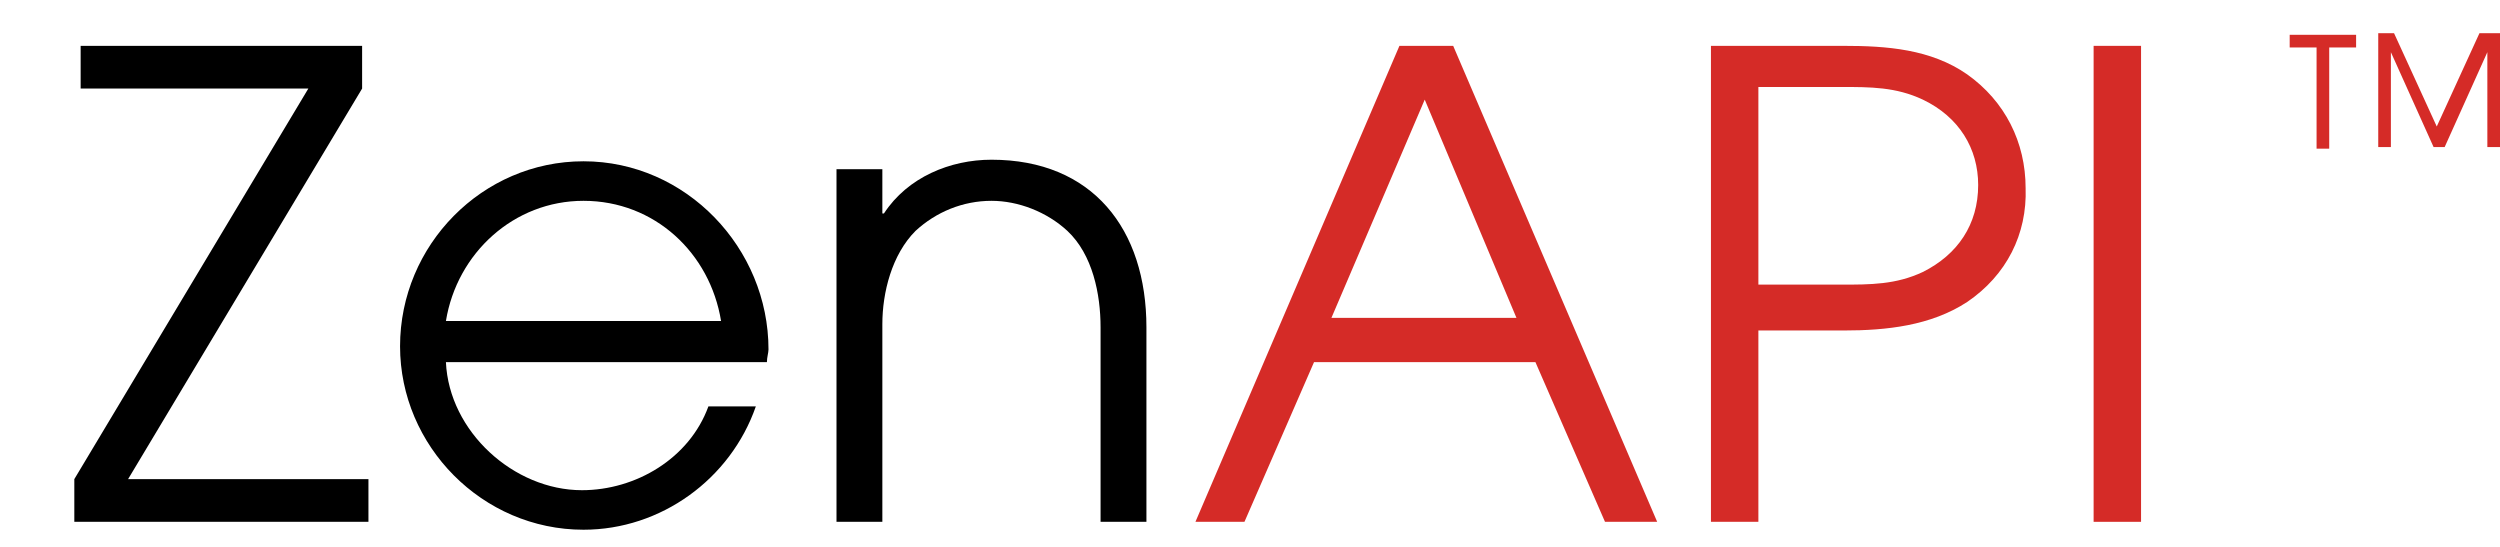 <?xml version="1.0" encoding="utf-8"?>
<!-- Generator: Adobe Illustrator 18.1.1, SVG Export Plug-In . SVG Version: 6.00 Build 0)  -->
<svg version="1.0" id="Layer_1" xmlns="http://www.w3.org/2000/svg" xmlns:xlink="http://www.w3.org/1999/xlink" x="0px" y="0px"
	 width="158.1px" height="34.6px" viewBox="-172 379.4 158.1 34.6" enable-background="new -172 379.4 158.1 34.6"
	 xml:space="preserve">
<path fill="#D52B27" d="M-25.5,382.4h-1.7v-0.8h4.2v0.8h-1.7v6.4h-0.8V382.4z M-21.8,381.5h1.2l2.7,5.9l2.7-5.9h1.3v7.2h-0.8v-6l0,0
	l-2.7,6h-0.7l-2.7-6l0,0v6h-0.8v-7.2H-21.8z"/>
<g>
	<path d="M-167.3,412.4v-2.7l14.8-24.7h-14.4v-2.7h17.8v2.7l-14.8,24.7h15.2v2.7H-167.3z"/>
	<path d="M-123.5,402.3h-20.3c0.2,4.4,4.3,8.1,8.6,8.1c3.4,0,6.8-2,8-5.3h3c-1.6,4.6-6,7.8-10.9,7.8c-6.4,0-11.6-5.3-11.6-11.6
		c0-6.4,5.2-11.7,11.6-11.7c6.5,0,11.7,5.5,11.7,11.9C-123.4,401.7-123.5,402-123.5,402.3z M-135.1,392.1c-4.4,0-8,3.3-8.7,7.6h17.4
		C-127.1,395.4-130.6,392.1-135.1,392.1z"/>
	<path d="M-102.4,412.4v-12.3c0-2.1-0.5-4.6-2.1-6.1c-1.3-1.2-3.1-1.9-4.8-1.9c-1.8,0-3.5,0.7-4.8,1.9c-1.5,1.5-2.1,3.9-2.1,5.9
		v12.5h-2.9v-22.3h2.9v2.8h0.1c1.5-2.3,4.2-3.4,6.8-3.4c6.4,0,9.8,4.4,9.8,10.6v12.3H-102.4z"/>
	<path fill="#D52B27" d="M-70.5,412.4l-4.4-10.1h-14l-4.4,10.1h-3.1l12.9-30.1h3.4l12.9,30.1H-70.5z M-81.9,385.7l-5.9,13.8h11.7
		L-81.9,385.7z"/>
	<path fill="#D52B27" d="M-47.6,398.5c-2.3,1.5-5.1,1.8-7.8,1.8h-5.4v12.1h-3v-30.1h8.4c2.7,0,5.5,0.2,7.8,1.8
		c2.4,1.7,3.7,4.3,3.7,7.2C-43.8,394.2-45.1,396.8-47.6,398.5z M-50.4,385.7c-1.7-0.8-3.3-0.8-5.2-0.8h-5.2v12.5h5.2
		c1.9,0,3.5,0,5.2-0.8c2.2-1.1,3.5-3,3.5-5.5C-46.9,388.8-48.1,386.8-50.4,385.7z"/>
	<path fill="#D52B27" d="M-39.6,412.4v-30.1h3v30.1H-39.6z"/>
</g>
</svg>
